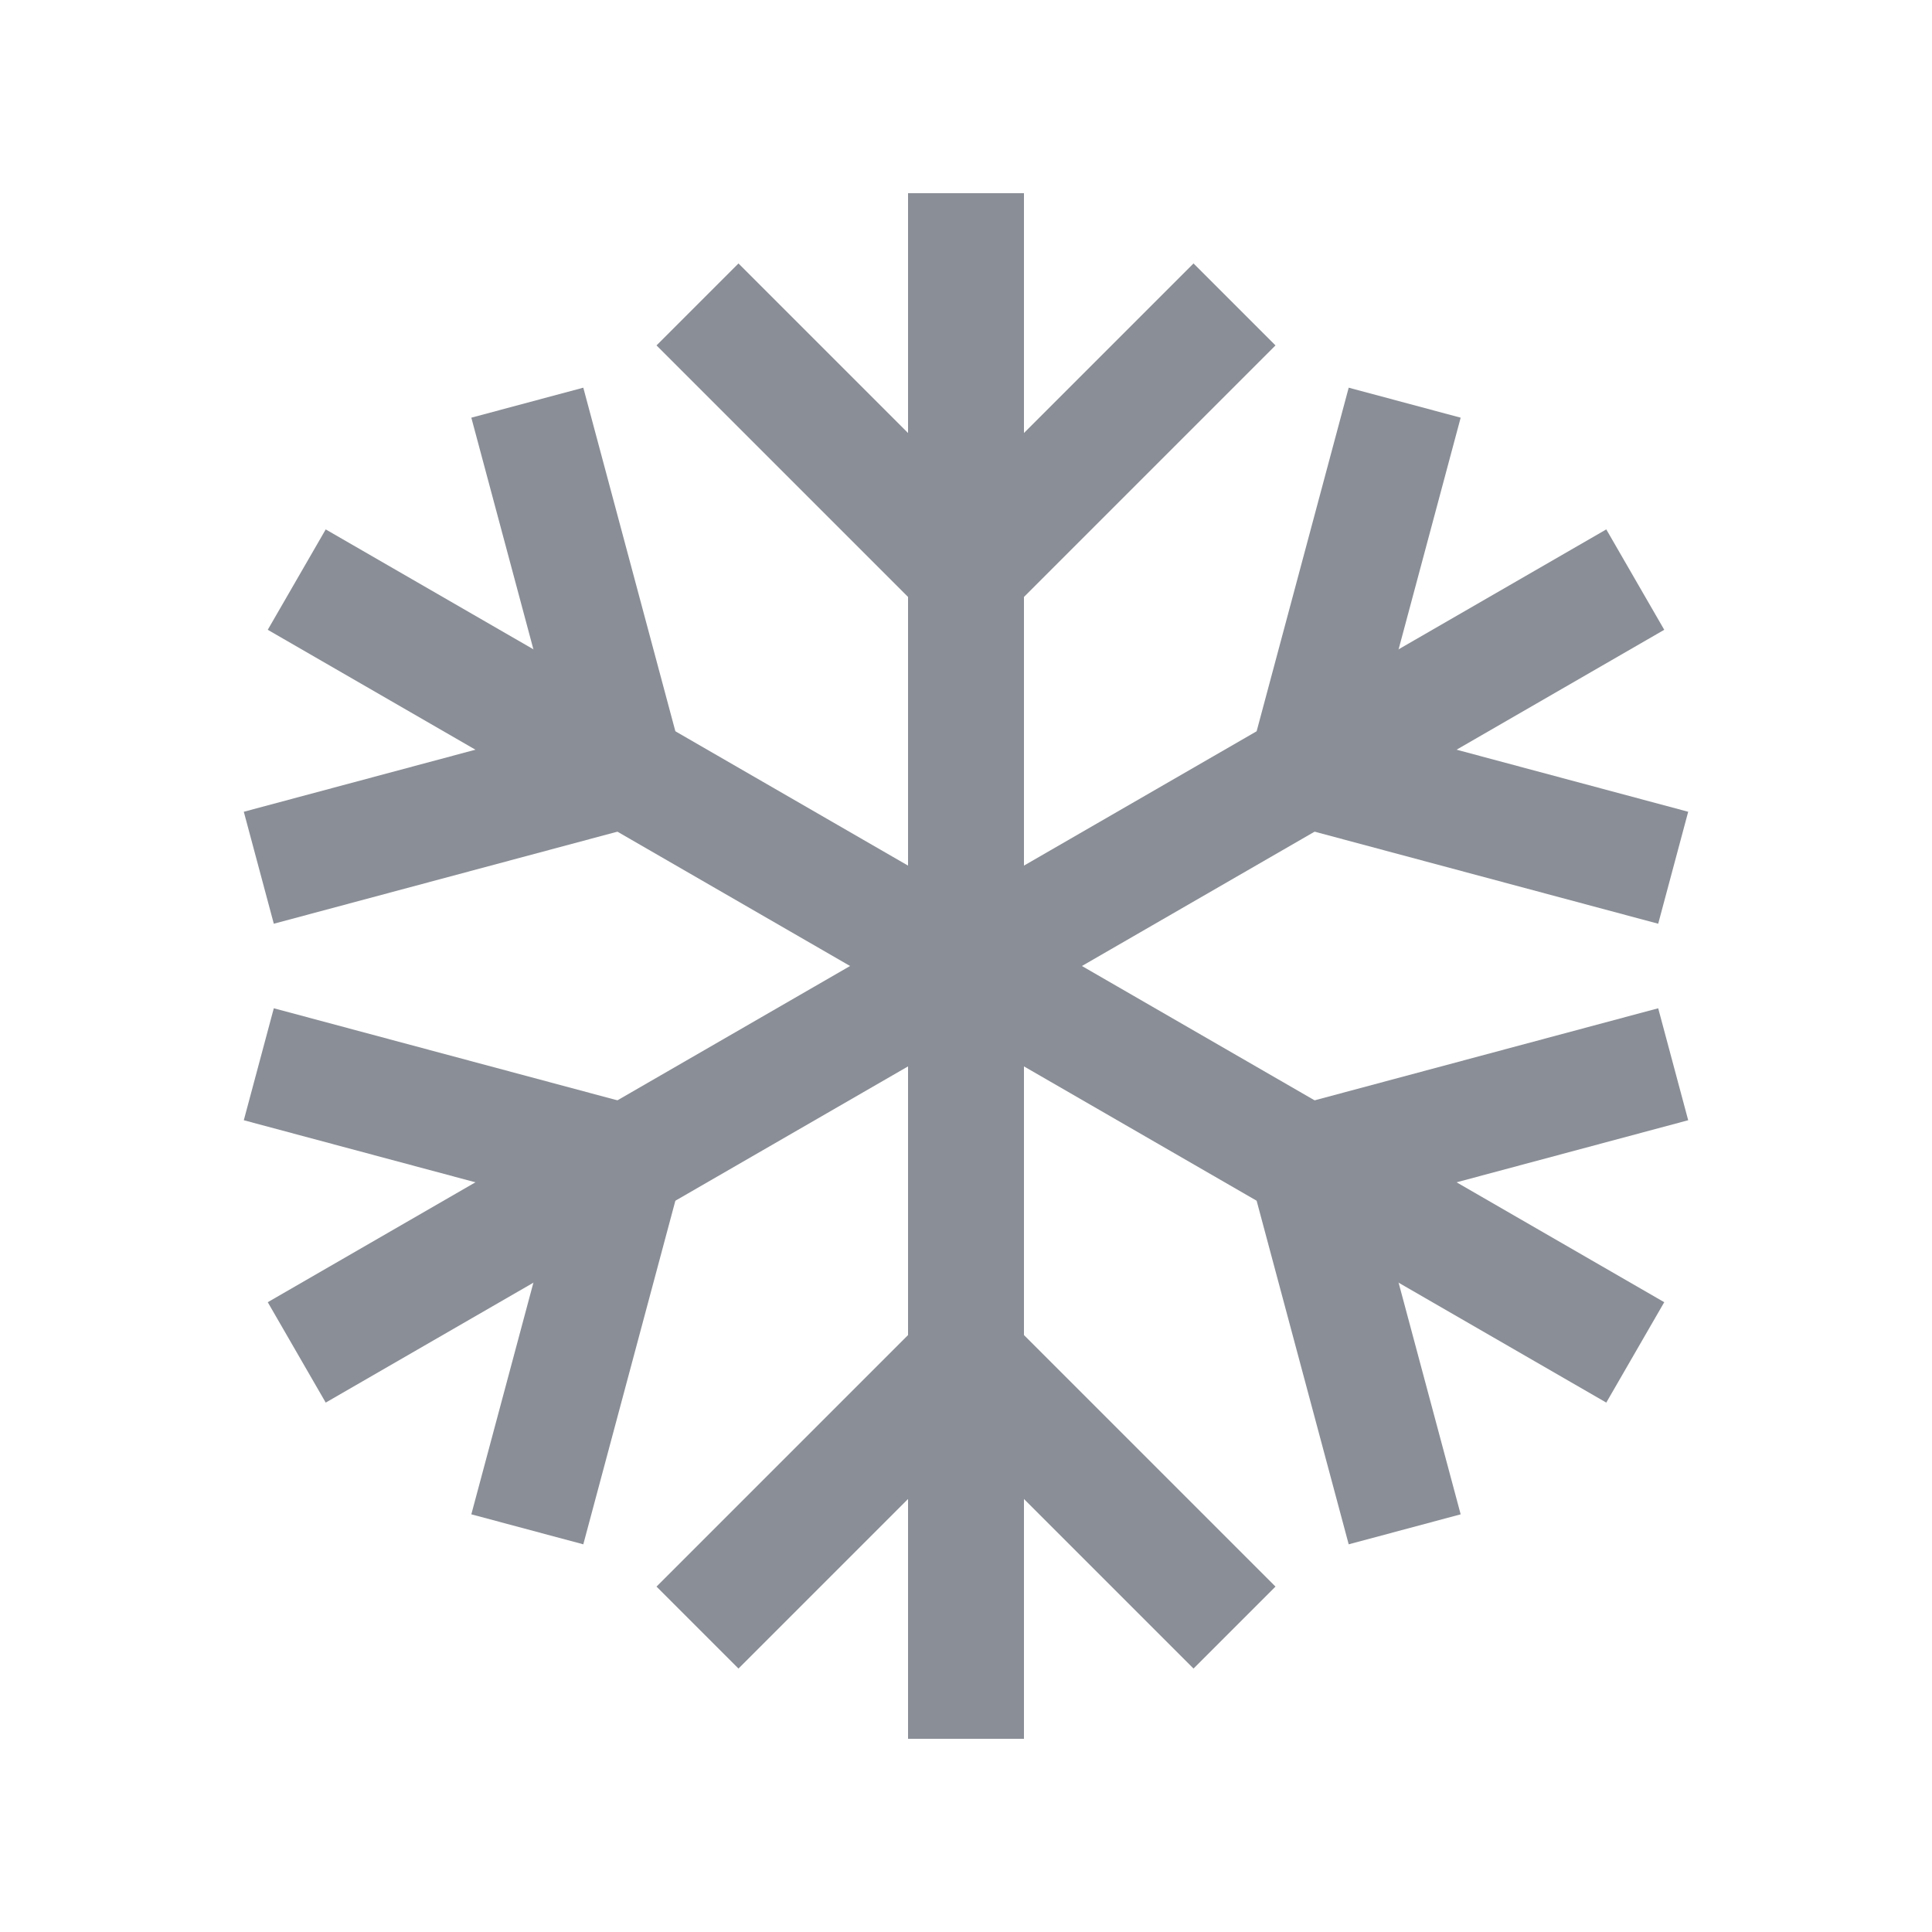 <?xml version="1.0" encoding="UTF-8" standalone="no"?>
<!-- Created with Inkscape (http://www.inkscape.org/) -->

<svg
   xmlns:dc="http://purl.org/dc/elements/1.1/"
   xmlns:cc="http://creativecommons.org/ns#"
   xmlns:rdf="http://www.w3.org/1999/02/22-rdf-syntax-ns#"
   xmlns:svg="http://www.w3.org/2000/svg"
   xmlns="http://www.w3.org/2000/svg"
   xmlns:sodipodi="http://sodipodi.sourceforge.net/DTD/sodipodi-0.dtd"
   xmlns:inkscape="http://www.inkscape.org/namespaces/inkscape"
   width="100mm"
   height="100mm"
   viewBox="0 0 100 100"
   version="1.1"
   id="svg8"
   inkscape:version="0.92.1 r15371"
   sodipodi:docname="freeze_off.svg">
  <defs
     id="defs2">
    <marker
       inkscape:isstock="true"
       style="overflow:visible"
       id="marker8614"
       refX="0"
       refY="0"
       orient="auto"
       inkscape:stockid="TriangleOutM">
      <path
         inkscape:connector-curvature="0"
         transform="scale(0.4)"
         style="fill:#ffffff;fill-opacity:1;fill-rule:evenodd;stroke:#ffffff;stroke-width:1pt;stroke-opacity:1"
         d="M 5.77,0 -2.88,5 V -5 Z"
         id="path8612" />
    </marker>
    <marker
       inkscape:isstock="true"
       style="overflow:visible"
       id="marker8538"
       refX="0"
       refY="0"
       orient="auto"
       inkscape:stockid="TriangleInM">
      <path
         inkscape:connector-curvature="0"
         transform="scale(-0.4)"
         style="fill:#ffffff;fill-opacity:1;fill-rule:evenodd;stroke:#ffffff;stroke-width:1pt;stroke-opacity:1"
         d="M 5.77,0 -2.88,5 V -5 Z"
         id="path8536" />
    </marker>
    <marker
       inkscape:stockid="Arrow2Mstart"
       orient="auto"
       refY="0"
       refX="0"
       id="marker9923"
       style="overflow:visible"
       inkscape:isstock="true">
      <path
         id="path9921"
         style="fill:#ffffff;fill-opacity:1;fill-rule:evenodd;stroke:#ffffff;stroke-width:0.625;stroke-linejoin:round;stroke-opacity:1"
         d="M 8.719,4.034 -2.207,0.016 8.719,-4.002 c -1.745,2.372 -1.735,5.617 -6e-7,8.035 z"
         transform="scale(0.6)"
         inkscape:connector-curvature="0" />
    </marker>
    <marker
       inkscape:stockid="Arrow2Mend"
       orient="auto"
       refY="0"
       refX="0"
       id="Arrow2Mend"
       style="overflow:visible"
       inkscape:isstock="true">
      <path
         id="path8461"
         style="fill:#ffffff;fill-opacity:1;fill-rule:evenodd;stroke:#ffffff;stroke-width:0.625;stroke-linejoin:round;stroke-opacity:1"
         d="M 8.719,4.034 -2.207,0.016 8.719,-4.002 c -1.745,2.372 -1.735,5.617 -6e-7,8.035 z"
         transform="scale(-0.6)"
         inkscape:connector-curvature="0" />
    </marker>
    <marker
       inkscape:stockid="Arrow2Mstart"
       orient="auto"
       refY="0"
       refX="0"
       id="Arrow2Mstart"
       style="overflow:visible"
       inkscape:isstock="true">
      <path
         id="path8458"
         style="fill:#ffffff;fill-opacity:1;fill-rule:evenodd;stroke:#ffffff;stroke-width:0.625;stroke-linejoin:round;stroke-opacity:1"
         d="M 8.719,4.034 -2.207,0.016 8.719,-4.002 c -1.745,2.372 -1.735,5.617 -6e-7,8.035 z"
         transform="scale(0.6)"
         inkscape:connector-curvature="0" />
    </marker>
    <marker
       inkscape:isstock="true"
       style="overflow:visible"
       id="marker9470"
       refX="0"
       refY="0"
       orient="auto"
       inkscape:stockid="Arrow2Send">
      <path
         transform="matrix(-0.3,0,0,-0.3,0.69,0)"
         d="M 8.719,4.034 -2.207,0.016 8.719,-4.002 c -1.745,2.372 -1.735,5.617 -6e-7,8.035 z"
         style="fill:#ffffff;fill-opacity:1;fill-rule:evenodd;stroke:#ffffff;stroke-width:0.625;stroke-linejoin:round;stroke-opacity:1"
         id="path9468"
         inkscape:connector-curvature="0" />
    </marker>
    <marker
       inkscape:isstock="true"
       style="overflow:visible"
       id="marker9424"
       refX="0"
       refY="0"
       orient="auto"
       inkscape:stockid="Arrow2Sstart">
      <path
         transform="matrix(0.3,0,0,0.3,-0.69,0)"
         d="M 8.719,4.034 -2.207,0.016 8.719,-4.002 c -1.745,2.372 -1.735,5.617 -6e-7,8.035 z"
         style="fill:#ffffff;fill-opacity:1;fill-rule:evenodd;stroke:#ffffff;stroke-width:0.625;stroke-linejoin:round;stroke-opacity:1"
         id="path9422"
         inkscape:connector-curvature="0" />
    </marker>
    <marker
       inkscape:stockid="Arrow1Mstart"
       orient="auto"
       refY="0"
       refX="0"
       id="Arrow1Mstart"
       style="overflow:visible"
       inkscape:isstock="true">
      <path
         id="path8440"
         d="M 0,0 5,-5 -12.5,0 5,5 Z"
         style="fill:#ffffff;fill-opacity:1;fill-rule:evenodd;stroke:#ffffff;stroke-width:1pt;stroke-opacity:1"
         transform="matrix(0.4,0,0,0.4,4,0)"
         inkscape:connector-curvature="0" />
    </marker>
    <marker
       inkscape:stockid="TriangleOutL"
       orient="auto"
       refY="0"
       refX="0"
       id="TriangleOutL"
       style="overflow:visible"
       inkscape:isstock="true">
      <path
         id="path8576"
         d="M 5.77,0 -2.88,5 V -5 Z"
         style="fill:#ffffff;fill-opacity:1;fill-rule:evenodd;stroke:#ffffff;stroke-width:1pt;stroke-opacity:1"
         transform="scale(0.8)"
         inkscape:connector-curvature="0" />
    </marker>
    <marker
       inkscape:stockid="TriangleInL"
       orient="auto"
       refY="0"
       refX="0"
       id="TriangleInL"
       style="overflow:visible"
       inkscape:isstock="true">
      <path
         id="path8567"
         d="M 5.77,0 -2.88,5 V -5 Z"
         style="fill:#ffffff;fill-opacity:1;fill-rule:evenodd;stroke:#ffffff;stroke-width:1pt;stroke-opacity:1"
         transform="scale(-0.8)"
         inkscape:connector-curvature="0" />
    </marker>
  </defs>
  <sodipodi:namedview
     id="base"
     pagecolor="#ffffff"
     bordercolor="#666666"
     borderopacity="1.0"
     inkscape:pageopacity="0.0"
     inkscape:pageshadow="2"
     inkscape:zoom="3.959798"
     inkscape:cx="138.92087"
     inkscape:cy="174.5517"
     inkscape:document-units="mm"
     inkscape:current-layer="layer1"
     showgrid="false"
     inkscape:pagecheckerboard="true"
     fit-margin-top="0"
     fit-margin-left="0"
     fit-margin-right="0"
     fit-margin-bottom="0"
     inkscape:snap-bbox="false"
     inkscape:snap-bbox-midpoints="true"
     inkscape:snap-center="true" />
  <g
     inkscape:label="Layer 1"
     inkscape:groupmode="layer"
     id="layer1"
     transform="translate(-60,-107)">
    <path
       style="fill:none;fill-rule:evenodd;stroke:#8a8e96;stroke-width:6;stroke-linecap:butt;stroke-linejoin:miter;stroke-miterlimit:4;stroke-dasharray:none;stroke-opacity:1"
       d="m 110,117 v 80"
       id="path8424"
       inkscape:connector-curvature="0" />
    <path
       inkscape:connector-curvature="0"
       id="path8426"
       d="M 75.359,177 144.641,137"
       style="fill:none;fill-opacity:1;fill-rule:evenodd;stroke:#8a8e96;stroke-width:6;stroke-linecap:butt;stroke-linejoin:miter;stroke-miterlimit:4;stroke-dasharray:none;stroke-opacity:1" />
    <path
       inkscape:connector-curvature="0"
       id="path8591"
       d="M 144.641,177 75.359,137"
       style="fill:none;fill-rule:evenodd;stroke:#8a8e96;stroke-width:6;stroke-linecap:butt;stroke-linejoin:miter;stroke-miterlimit:4;stroke-dasharray:none;stroke-opacity:1" />
    <g
       id="g8599"
       style="stroke:#8a8e96;stroke-opacity:1">
      <path
         inkscape:transform-center-x="6.9453125"
         inkscape:transform-center-y="-6.9453101"
         style="fill:none;fill-rule:evenodd;stroke:#8a8e96;stroke-width:6;stroke-linecap:butt;stroke-linejoin:miter;stroke-miterlimit:4;stroke-dasharray:none;stroke-opacity:1"
         d="m 96.102,122.757 13.904,13.904"
         id="path8593"
         inkscape:connector-curvature="0" />
      <path
         inkscape:connector-curvature="0"
         id="path8595"
         d="m 123.898,122.757 -13.904,13.904"
         style="fill:none;fill-rule:evenodd;stroke:#8a8e96;stroke-width:6;stroke-linecap:butt;stroke-linejoin:miter;stroke-miterlimit:4;stroke-dasharray:none;stroke-opacity:1"
         inkscape:transform-center-y="-6.9453101"
         inkscape:transform-center-x="-6.94531" />
    </g>
    <g
       id="g8605"
       inkscape:transform-center-y="-17.121722"
       transform="rotate(60,110,157)"
       inkscape:transform-center-x="-27.10753"
       style="stroke:#8a8e96;stroke-opacity:1">
      <path
         inkscape:connector-curvature="0"
         id="path8601"
         d="m 96.102,122.757 13.904,13.904"
         style="fill:none;fill-rule:evenodd;stroke:#8a8e96;stroke-width:6;stroke-linecap:butt;stroke-linejoin:miter;stroke-miterlimit:4;stroke-dasharray:none;stroke-opacity:1"
         inkscape:transform-center-y="-6.9453101"
         inkscape:transform-center-x="6.9453125" />
      <path
         inkscape:transform-center-x="-6.94531"
         inkscape:transform-center-y="-6.9453101"
         style="fill:none;fill-rule:evenodd;stroke:#8a8e96;stroke-width:6;stroke-linecap:butt;stroke-linejoin:miter;stroke-miterlimit:4;stroke-dasharray:none;stroke-opacity:1"
         d="m 123.898,122.757 -13.904,13.904"
         id="path8603"
         inkscape:connector-curvature="0" />
    </g>
    <g
       inkscape:transform-center-x="-27.107531"
       transform="rotate(120,110,157)"
       inkscape:transform-center-y="17.121718"
       id="g8611"
       style="stroke:#8a8e96;stroke-opacity:1">
      <path
         inkscape:transform-center-x="6.9453125"
         inkscape:transform-center-y="-6.9453101"
         style="fill:none;fill-rule:evenodd;stroke:#8a8e96;stroke-width:6;stroke-linecap:butt;stroke-linejoin:miter;stroke-miterlimit:4;stroke-dasharray:none;stroke-opacity:1"
         d="m 96.102,122.757 13.904,13.904"
         id="path8607"
         inkscape:connector-curvature="0" />
      <path
         inkscape:connector-curvature="0"
         id="path8609"
         d="m 123.898,122.757 -13.904,13.904"
         style="fill:none;fill-rule:evenodd;stroke:#8a8e96;stroke-width:6;stroke-linecap:butt;stroke-linejoin:miter;stroke-miterlimit:4;stroke-dasharray:none;stroke-opacity:1"
         inkscape:transform-center-y="-6.9453101"
         inkscape:transform-center-x="-6.94531" />
    </g>
    <g
       id="g8617"
       inkscape:transform-center-y="27.2912"
       transform="rotate(180,110,157)"
       inkscape:transform-center-x="-4.7502381e-06"
       style="stroke:#8a8e96;stroke-opacity:1">
      <path
         inkscape:connector-curvature="0"
         id="path8613"
         d="m 96.102,122.757 13.904,13.904"
         style="fill:none;fill-rule:evenodd;stroke:#8a8e96;stroke-width:6;stroke-linecap:butt;stroke-linejoin:miter;stroke-miterlimit:4;stroke-dasharray:none;stroke-opacity:1"
         inkscape:transform-center-y="-6.9453101"
         inkscape:transform-center-x="6.9453125" />
      <path
         inkscape:transform-center-x="-6.94531"
         inkscape:transform-center-y="-6.9453101"
         style="fill:none;fill-rule:evenodd;stroke:#8a8e96;stroke-width:6;stroke-linecap:butt;stroke-linejoin:miter;stroke-miterlimit:4;stroke-dasharray:none;stroke-opacity:1"
         d="m 123.898,122.757 -13.904,13.904"
         id="path8615"
         inkscape:connector-curvature="0" />
    </g>
    <g
       inkscape:transform-center-x="27.107525"
       transform="rotate(-120,110,157)"
       inkscape:transform-center-y="17.121722"
       id="g8623"
       style="stroke:#8a8e96;stroke-opacity:1">
      <path
         inkscape:transform-center-x="6.9453125"
         inkscape:transform-center-y="-6.9453101"
         style="fill:none;fill-rule:evenodd;stroke:#8a8e96;stroke-width:6;stroke-linecap:butt;stroke-linejoin:miter;stroke-miterlimit:4;stroke-dasharray:none;stroke-opacity:1"
         d="m 96.102,122.757 13.904,13.904"
         id="path8619"
         inkscape:connector-curvature="0" />
      <path
         inkscape:connector-curvature="0"
         id="path8621"
         d="m 123.898,122.757 -13.904,13.904"
         style="fill:none;fill-rule:evenodd;stroke:#8a8e96;stroke-width:6;stroke-linecap:butt;stroke-linejoin:miter;stroke-miterlimit:4;stroke-dasharray:none;stroke-opacity:1"
         inkscape:transform-center-y="-6.9453101"
         inkscape:transform-center-x="-6.94531" />
    </g>
    <g
       id="g8629"
       inkscape:transform-center-y="-17.121718"
       transform="rotate(-60,110,157)"
       inkscape:transform-center-x="27.107526"
       style="stroke:#8a8e96;stroke-opacity:1">
      <path
         inkscape:connector-curvature="0"
         id="path8625"
         d="m 96.102,122.757 13.904,13.904"
         style="fill:none;fill-rule:evenodd;stroke:#8a8e96;stroke-width:6;stroke-linecap:butt;stroke-linejoin:miter;stroke-miterlimit:4;stroke-dasharray:none;stroke-opacity:1"
         inkscape:transform-center-y="-6.9453101"
         inkscape:transform-center-x="6.9453125" />
      <path
         inkscape:transform-center-x="-6.94531"
         inkscape:transform-center-y="-6.9453101"
         style="fill:none;fill-rule:evenodd;stroke:#8a8e96;stroke-width:6;stroke-linecap:butt;stroke-linejoin:miter;stroke-miterlimit:4;stroke-dasharray:none;stroke-opacity:1"
         d="m 123.898,122.757 -13.904,13.904"
         id="path8627"
         inkscape:connector-curvature="0" />
    </g>
  </g>
</svg>
